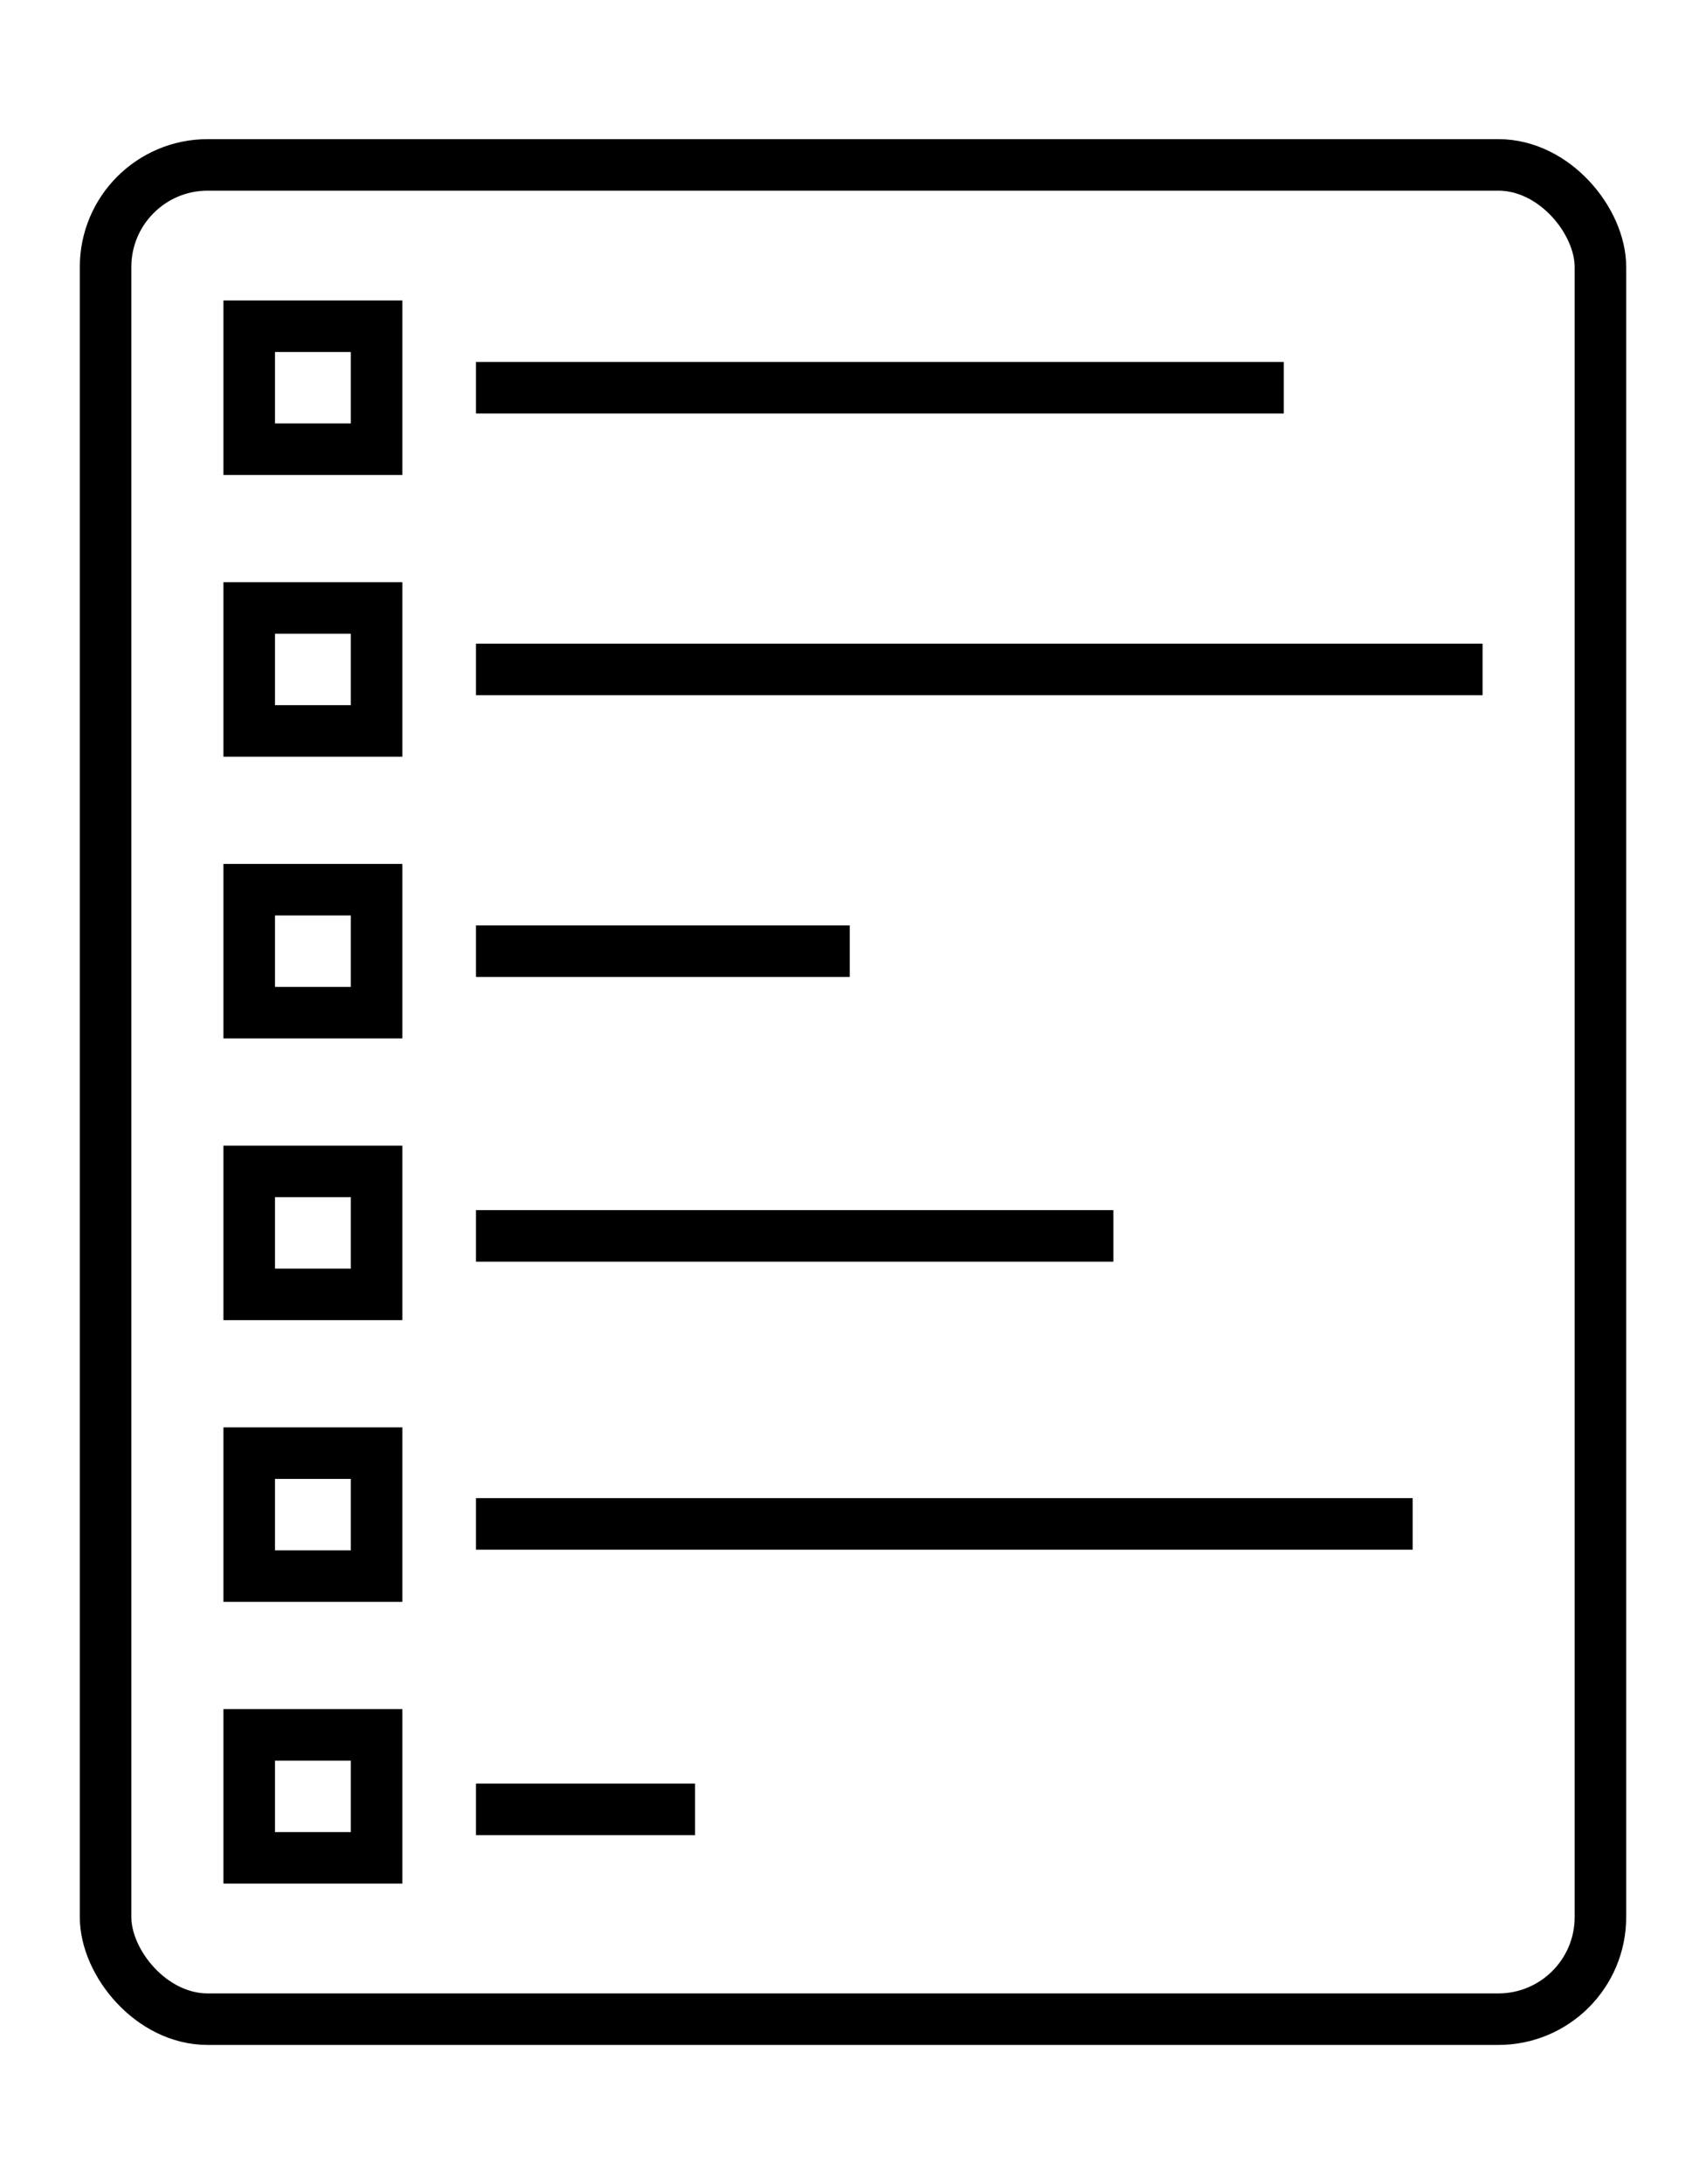<?xml version="1.0" encoding="UTF-8" standalone="no"?>
<!-- Created with Inkscape (http://www.inkscape.org/) -->

<svg
   id="svg4847"
   sodipodi:docname="loc-icon.svg"
   viewBox="0 0 620.779 794.624"
   version="1.1"
   inkscape:version="1.2.2 (b0a8486541, 2022-12-01)"
   width="662.164"
   height="847.599"
   xmlns:inkscape="http://www.inkscape.org/namespaces/inkscape"
   xmlns:sodipodi="http://sodipodi.sourceforge.net/DTD/sodipodi-0.dtd"
   xmlns="http://www.w3.org/2000/svg"
   xmlns:svg="http://www.w3.org/2000/svg"
   xmlns:rdf="http://www.w3.org/1999/02/22-rdf-syntax-ns#"
   xmlns:cc="http://creativecommons.org/ns#"
   xmlns:dc="http://purl.org/dc/elements/1.1/">
  <defs
     id="defs11" />
  <sodipodi:namedview
     id="base"
     bordercolor="#666666"
     inkscape:pageshadow="2"
     inkscape:window-y="32"
     fit-margin-left="0"
     pagecolor="#ffffff"
     inkscape:window-height="1011"
     inkscape:window-maximized="1"
     inkscape:zoom="0.94620222"
     inkscape:window-x="0"
     showgrid="false"
     borderopacity="1.0"
     inkscape:current-layer="layer1"
     inkscape:cx="437.01018"
     inkscape:cy="360.38808"
     fit-margin-top="0"
     fit-margin-right="0"
     fit-margin-bottom="0"
     inkscape:window-width="1920"
     inkscape:pageopacity="0.0"
     inkscape:document-units="px"
     inkscape:showpageshadow="0"
     inkscape:pagecheckerboard="0"
     inkscape:deskcolor="#d1d1d1" />
  <g
     id="layer1"
     inkscape:label="Layer 1"
     inkscape:groupmode="layer"
     transform="translate(-105.03,-121.31)">
    <rect
       style="fill:none;fill-opacity:1;fill-rule:evenodd;stroke:#000000;stroke-width:18.75;stroke-linecap:round;stroke-linejoin:round;stroke-dasharray:none;stroke-opacity:1"
       id="rect13619"
       width="543.947"
       height="674.631"
       x="143.446"
       y="181.307"
       ry="37.138" />
    <g
       id="g13809"
       transform="translate(-12.713)">
      <path
         style="fill:none;fill-opacity:1;fill-rule:evenodd;stroke:#000000;stroke-width:18.75;stroke-linecap:square;stroke-linejoin:miter;stroke-dasharray:none;stroke-opacity:1"
         d="M 300.315,364.873 H 647.842"
         id="path13657" />
      <rect
         style="fill:none;fill-opacity:1;fill-rule:evenodd;stroke:#000000;stroke-width:18.75;stroke-linecap:square;stroke-linejoin:miter;stroke-dasharray:none;stroke-opacity:1"
         id="rect13621"
         width="46.349"
         height="44.737"
         x="208.424"
         y="240.005"
         ry="0" />
      <rect
         style="fill:none;fill-opacity:1;fill-rule:evenodd;stroke:#000000;stroke-width:18.75;stroke-linecap:square;stroke-linejoin:miter;stroke-dasharray:none;stroke-opacity:1"
         id="rect13621-5"
         width="46.349"
         height="44.737"
         x="208.424"
         y="342.504"
         ry="0" />
      <rect
         style="fill:none;fill-opacity:1;fill-rule:evenodd;stroke:#000000;stroke-width:18.75;stroke-linecap:square;stroke-linejoin:miter;stroke-dasharray:none;stroke-opacity:1"
         id="rect13621-5-6"
         width="46.349"
         height="44.737"
         x="208.424"
         y="445.004"
         ry="0" />
      <rect
         style="fill:none;fill-opacity:1;fill-rule:evenodd;stroke:#000000;stroke-width:18.75;stroke-linecap:square;stroke-linejoin:miter;stroke-dasharray:none;stroke-opacity:1"
         id="rect13621-5-6-2"
         width="46.349"
         height="44.737"
         x="208.424"
         y="547.503"
         ry="0" />
      <rect
         style="fill:none;fill-opacity:1;fill-rule:evenodd;stroke:#000000;stroke-width:18.75;stroke-linecap:square;stroke-linejoin:miter;stroke-dasharray:none;stroke-opacity:1"
         id="rect13621-5-6-9"
         width="46.349"
         height="44.737"
         x="208.424"
         y="650.003"
         ry="0" />
      <rect
         style="fill:none;fill-opacity:1;fill-rule:evenodd;stroke:#000000;stroke-width:18.75;stroke-linecap:square;stroke-linejoin:miter;stroke-dasharray:none;stroke-opacity:1"
         id="rect13621-5-6-1"
         width="46.349"
         height="44.737"
         x="208.424"
         y="752.502"
         ry="0" />
      <path
         style="fill:none;fill-opacity:1;fill-rule:evenodd;stroke:#000000;stroke-width:18.75;stroke-linecap:square;stroke-linejoin:miter;stroke-dasharray:none;stroke-opacity:1"
         d="M 300.315,262.374 H 575.519"
         id="path13623" />
      <path
         style="fill:none;fill-opacity:1;fill-rule:evenodd;stroke:#000000;stroke-width:18.75;stroke-linecap:square;stroke-linejoin:miter;stroke-dasharray:none;stroke-opacity:1"
         d="M 300.315,467.372 H 417.58"
         id="path13691" />
      <path
         style="fill:none;fill-opacity:1;fill-rule:evenodd;stroke:#000000;stroke-width:18.75;stroke-linecap:square;stroke-linejoin:miter;stroke-dasharray:none;stroke-opacity:1"
         d="M 300.315,570.965 H 513.5"
         id="path13767" />
      <path
         style="fill:none;fill-opacity:1;fill-rule:evenodd;stroke:#000000;stroke-width:18.75;stroke-linecap:square;stroke-linejoin:miter;stroke-dasharray:none;stroke-opacity:1"
         d="M 300.315,675.749 H 622.415"
         id="path13769" />
      <path
         style="fill:none;fill-opacity:1;fill-rule:evenodd;stroke:#000000;stroke-width:18.75;stroke-linecap:square;stroke-linejoin:miter;stroke-dasharray:none;stroke-opacity:1"
         d="m 300.315,779.606 h 60.972"
         id="path13771" />
    </g>
  </g>
</svg>

